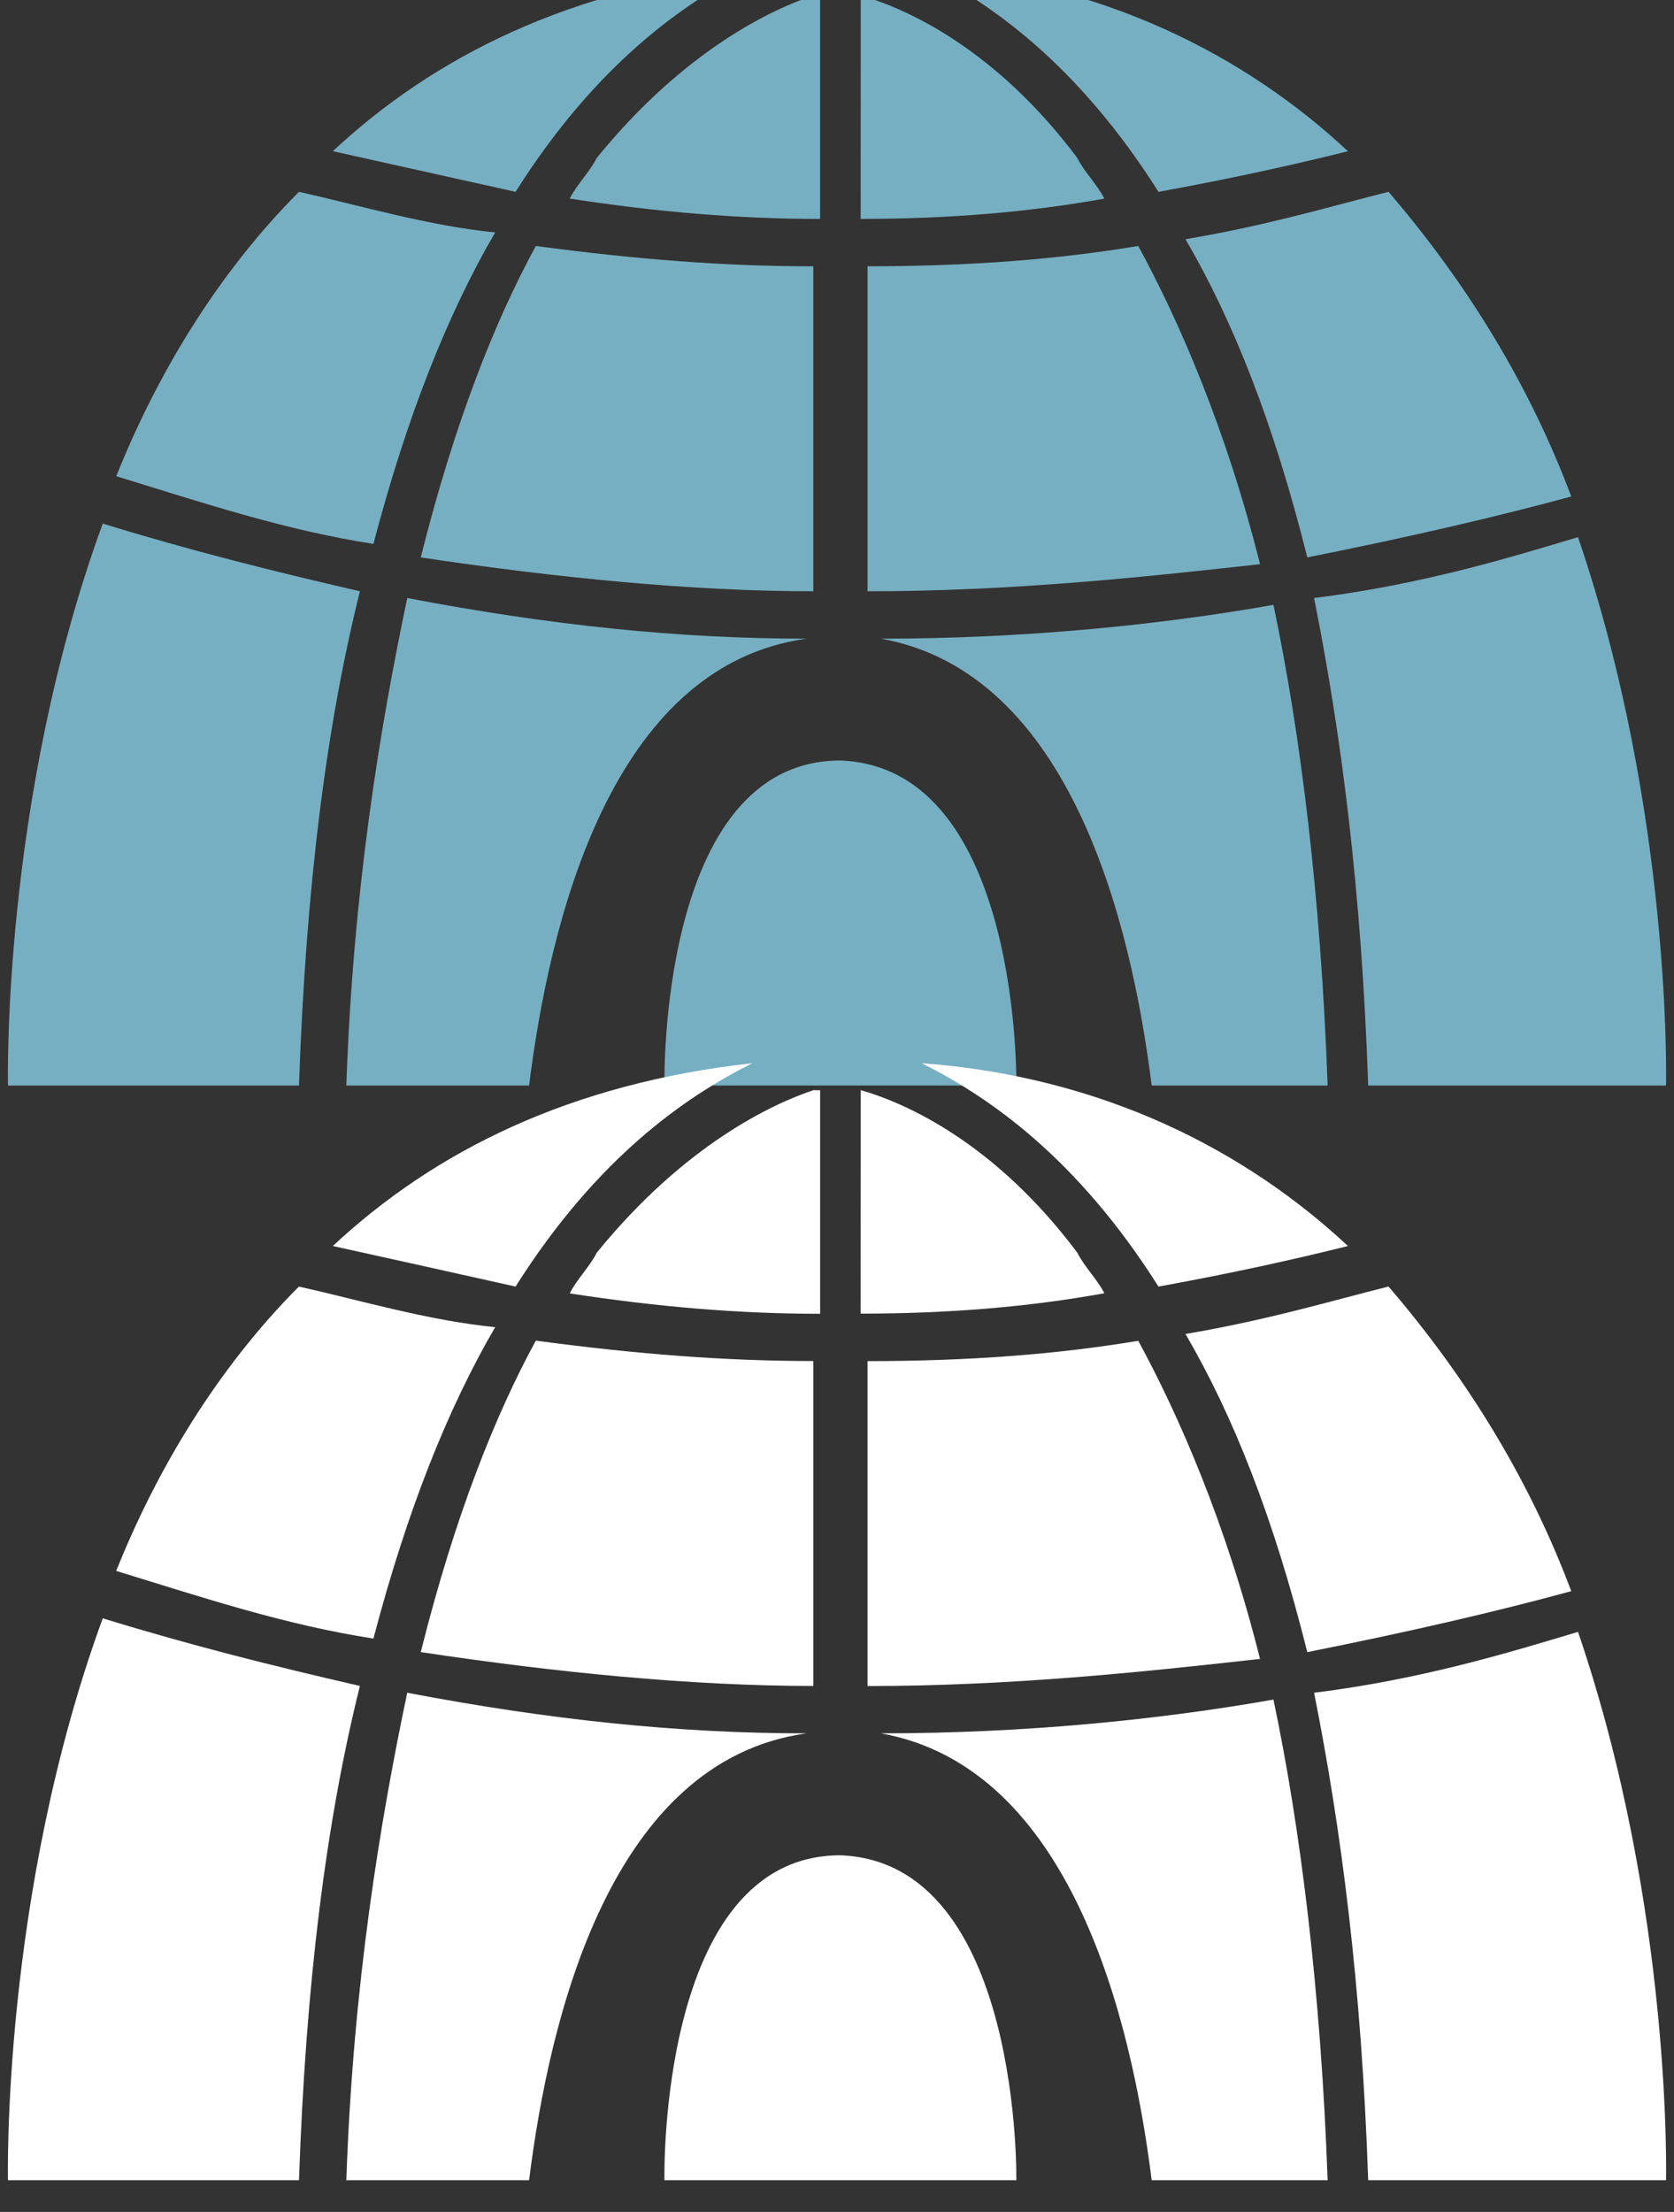 <?xml version="1.0" encoding="utf-8"?>
<!-- Generator: Adobe Illustrator 14.0.0, SVG Export Plug-In . SVG Version: 6.00 Build 43363)  -->
<!DOCTYPE svg PUBLIC "-//W3C//DTD SVG 1.1//EN" "http://www.w3.org/Graphics/SVG/1.1/DTD/svg11.dtd">
<svg version="1.1" id="Layer_1" xmlns="http://www.w3.org/2000/svg" xmlns:xlink="http://www.w3.org/1999/xlink" x="0px" y="0px"
	 width="53px" height="70px" viewBox="0 0 53 70" enable-background="new 0 0 53 70" xml:space="preserve">
<rect x="0" y="0" width="53" height="70" fill="#333333" stroke="none"/>
<g>
	<g>
		<g>
			<g>
				<path fill="#77AFC2" d="M25.75,18.712V8.428c-2.785,0-5.57-0.214-8.785-0.643c-1.286,2.356-2.571,5.57-3.643,9.856
					C17.607,18.283,21.895,18.712,25.75,18.712z"/>
				<path fill="#77AFC2" d="M39.893,17.854c-1.072-4.285-2.572-7.713-3.855-10.07c-2.571,0.429-5.355,0.643-8.571,0.643v10.285
					C31.965,18.712,36.035,18.283,39.893,17.854z"/>
				<g>
					<path fill="#77AFC2" d="M49.747,15.712c-1.285-3.428-3.214-6.642-5.785-9.642c-1.714,0.428-3.856,1.072-6.429,1.5
						c1.501,2.571,2.785,5.786,3.857,10.07C44.605,16.998,47.391,16.355,49.747,15.712z"/>
					<path fill="#77AFC2" d="M41.605,18.926c0.855,4.285,1.5,9.212,1.713,15.428c4.928,0,8.998,0,9.429,0
						c0,0,0.214-8.571-2.786-17.355C47.818,17.641,45.033,18.498,41.605,18.926z"/>
				</g>
				<path fill="#77AFC2" d="M25.536,20.212c-4.07,0-8.142-0.428-12.642-1.286c-0.857,4.07-1.714,9.212-1.929,15.428
					c1.929,0,3.857,0,5.786,0C17.395,29.21,19.322,21.069,25.536,20.212z"/>
				<path fill="#77AFC2" d="M36.463,34.354c1.713,0,3.643,0,5.571,0c-0.216-6-0.858-11.143-1.716-15.212
					c-3.643,0.643-7.928,1.07-12.426,1.07C33.893,21.283,35.82,29.21,36.463,34.354z"/>
				<path fill="#77AFC2" d="M16.323,6.071C18.895,2,21.68,0.072,23.822-1c-5.785,0.643-10.07,2.785-13.284,5.785
					C12.466,5.214,14.395,5.641,16.323,6.071z"/>
				<path fill="#77AFC2" d="M36.678,6.071c2.356-0.429,4.285-0.857,5.999-1.285C39.462,1.787,34.962-0.57,29.18-0.999
					C31.32,0.071,34.105,1.999,36.678,6.071z"/>
				<g>
					<path fill="#77AFC2" d="M11.823,17.212c1.069-4.07,2.356-7.284,3.854-9.856C13.535,7.142,11.393,6.5,9.466,6.071
						c-2.571,2.572-4.5,5.785-5.785,8.999C6.467,15.927,9.039,16.783,11.823,17.212z"/>
					<path fill="#77AFC2" d="M3.253,16.57c-3.213,8.784-3,17.784-3,17.784c0.429,0,4.5,0,9.213,0
						c0.214-6.214,0.858-11.357,1.929-15.642C8.608,18.069,6.039,17.427,3.253,16.57z"/>
				</g>
				<g>
					<path fill="#77AFC2" d="M27.249,6.928c2.786,0,5.356-0.215,7.715-0.643c-0.215-0.429-0.644-0.857-0.856-1.286
						c-2.57-3.427-5.355-4.713-6.856-5.143L27.249,6.928L27.249,6.928z"/>
					<path fill="#77AFC2" d="M25.75-0.143c-1.286,0.428-4.07,1.714-6.857,5.142c-0.213,0.429-0.643,0.857-0.855,1.286
						c2.786,0.428,5.355,0.643,7.927,0.643v-7.071H25.75L25.75-0.143z"/>
				</g>
				<path fill="#77AFC2" d="M26.607,24.068L26.607,24.068L26.607,24.068L26.607,24.068L26.607,24.068
					c-5.787,0-5.57,10.285-5.57,10.285c0.214,0,4.928,0,5.57,0l0,0c0.642,0,5.355,0,5.57,0
					C32.178,34.566,32.393,24.282,26.607,24.068z"/>
			</g>
		</g>
	</g>
</g>
<g>
	<g>
		<g>
			<g>
				<path fill="#FFFFFF" d="M25.75,53.355V43.072c-2.785,0-5.57-0.215-8.785-0.645c-1.286,2.357-2.571,5.57-3.643,9.856
					C17.607,52.93,21.895,53.355,25.75,53.355z"/>
				<path fill="#FFFFFF" d="M39.893,52.499c-1.072-4.283-2.572-7.712-3.855-10.067c-2.571,0.428-5.355,0.643-8.571,0.643v10.283
					C31.965,53.355,36.035,52.93,39.893,52.499z"/>
				<g>
					<path fill="#FFFFFF" d="M49.747,50.355c-1.285-3.428-3.214-6.643-5.785-9.641c-1.714,0.428-3.856,1.07-6.429,1.502
						c1.501,2.569,2.785,5.783,3.857,10.068C44.605,51.643,47.391,50.999,49.747,50.355z"/>
					<path fill="#FFFFFF" d="M41.605,53.57c0.855,4.285,1.5,9.214,1.713,15.428c4.928,0,8.998,0,9.429,0
						c0,0,0.214-8.568-2.786-17.355C47.818,52.286,45.033,53.143,41.605,53.57z"/>
				</g>
				<path fill="#FFFFFF" d="M25.536,54.855c-4.07,0-8.142-0.428-12.643-1.285c-0.856,4.07-1.713,9.214-1.928,15.428
					c1.928,0,3.857,0,5.786,0C17.395,63.854,19.322,55.714,25.536,54.855z"/>
				<path fill="#FFFFFF" d="M36.463,68.998c1.713,0,3.643,0,5.571,0c-0.216-5.999-0.858-11.143-1.716-15.212
					c-3.643,0.644-7.928,1.069-12.426,1.069C33.893,55.927,35.82,63.854,36.463,68.998z"/>
				<path fill="#FFFFFF" d="M16.323,40.716c2.571-4.067,5.356-5.996,7.499-7.07c-5.785,0.641-10.07,2.788-13.284,5.786
					C12.466,39.857,14.395,40.285,16.323,40.716z"/>
				<path fill="#FFFFFF" d="M36.678,40.716c2.356-0.429,4.285-0.856,5.999-1.284c-3.215-2.998-7.715-5.356-13.497-5.786
					C31.32,34.716,34.105,36.645,36.678,40.716z"/>
				<g>
					<path fill="#FFFFFF" d="M11.823,51.855c1.069-4.068,2.356-7.282,3.854-9.854c-2.144-0.214-4.286-0.856-6.213-1.285
						c-2.571,2.572-4.5,5.787-5.785,8.998C6.467,50.57,9.039,51.427,11.823,51.855z"/>
					<path fill="#FFFFFF" d="M3.253,51.214c-3.213,8.787-3,17.784-3,17.784c0.429,0,4.5,0,9.213,0
						c0.214-6.214,0.858-11.355,1.929-15.643C8.608,52.714,6.039,52.07,3.253,51.214z"/>
				</g>
				<g>
					<path fill="#FFFFFF" d="M27.249,41.572c2.786,0,5.356-0.215,7.715-0.645c-0.215-0.428-0.644-0.855-0.856-1.285
						c-2.57-3.428-5.355-4.713-6.856-5.143L27.249,41.572L27.249,41.572z"/>
					<path fill="#FFFFFF" d="M25.75,34.501c-1.286,0.431-4.07,1.715-6.857,5.144c-0.213,0.43-0.643,0.858-0.855,1.287
						c2.786,0.428,5.355,0.645,7.928,0.645v-7.074L25.75,34.501L25.75,34.501z"/>
				</g>
				<path fill="#FFFFFF" d="M26.607,58.714L26.607,58.714L26.607,58.714L26.607,58.714L26.607,58.714
					c-5.787,0-5.571,10.283-5.571,10.283c0.215,0,4.929,0,5.571,0l0,0c0.642,0,5.355,0,5.57,0
					C32.178,69.212,32.393,58.927,26.607,58.714z"/>
			</g>
		</g>
	</g>
</g>
</svg>
